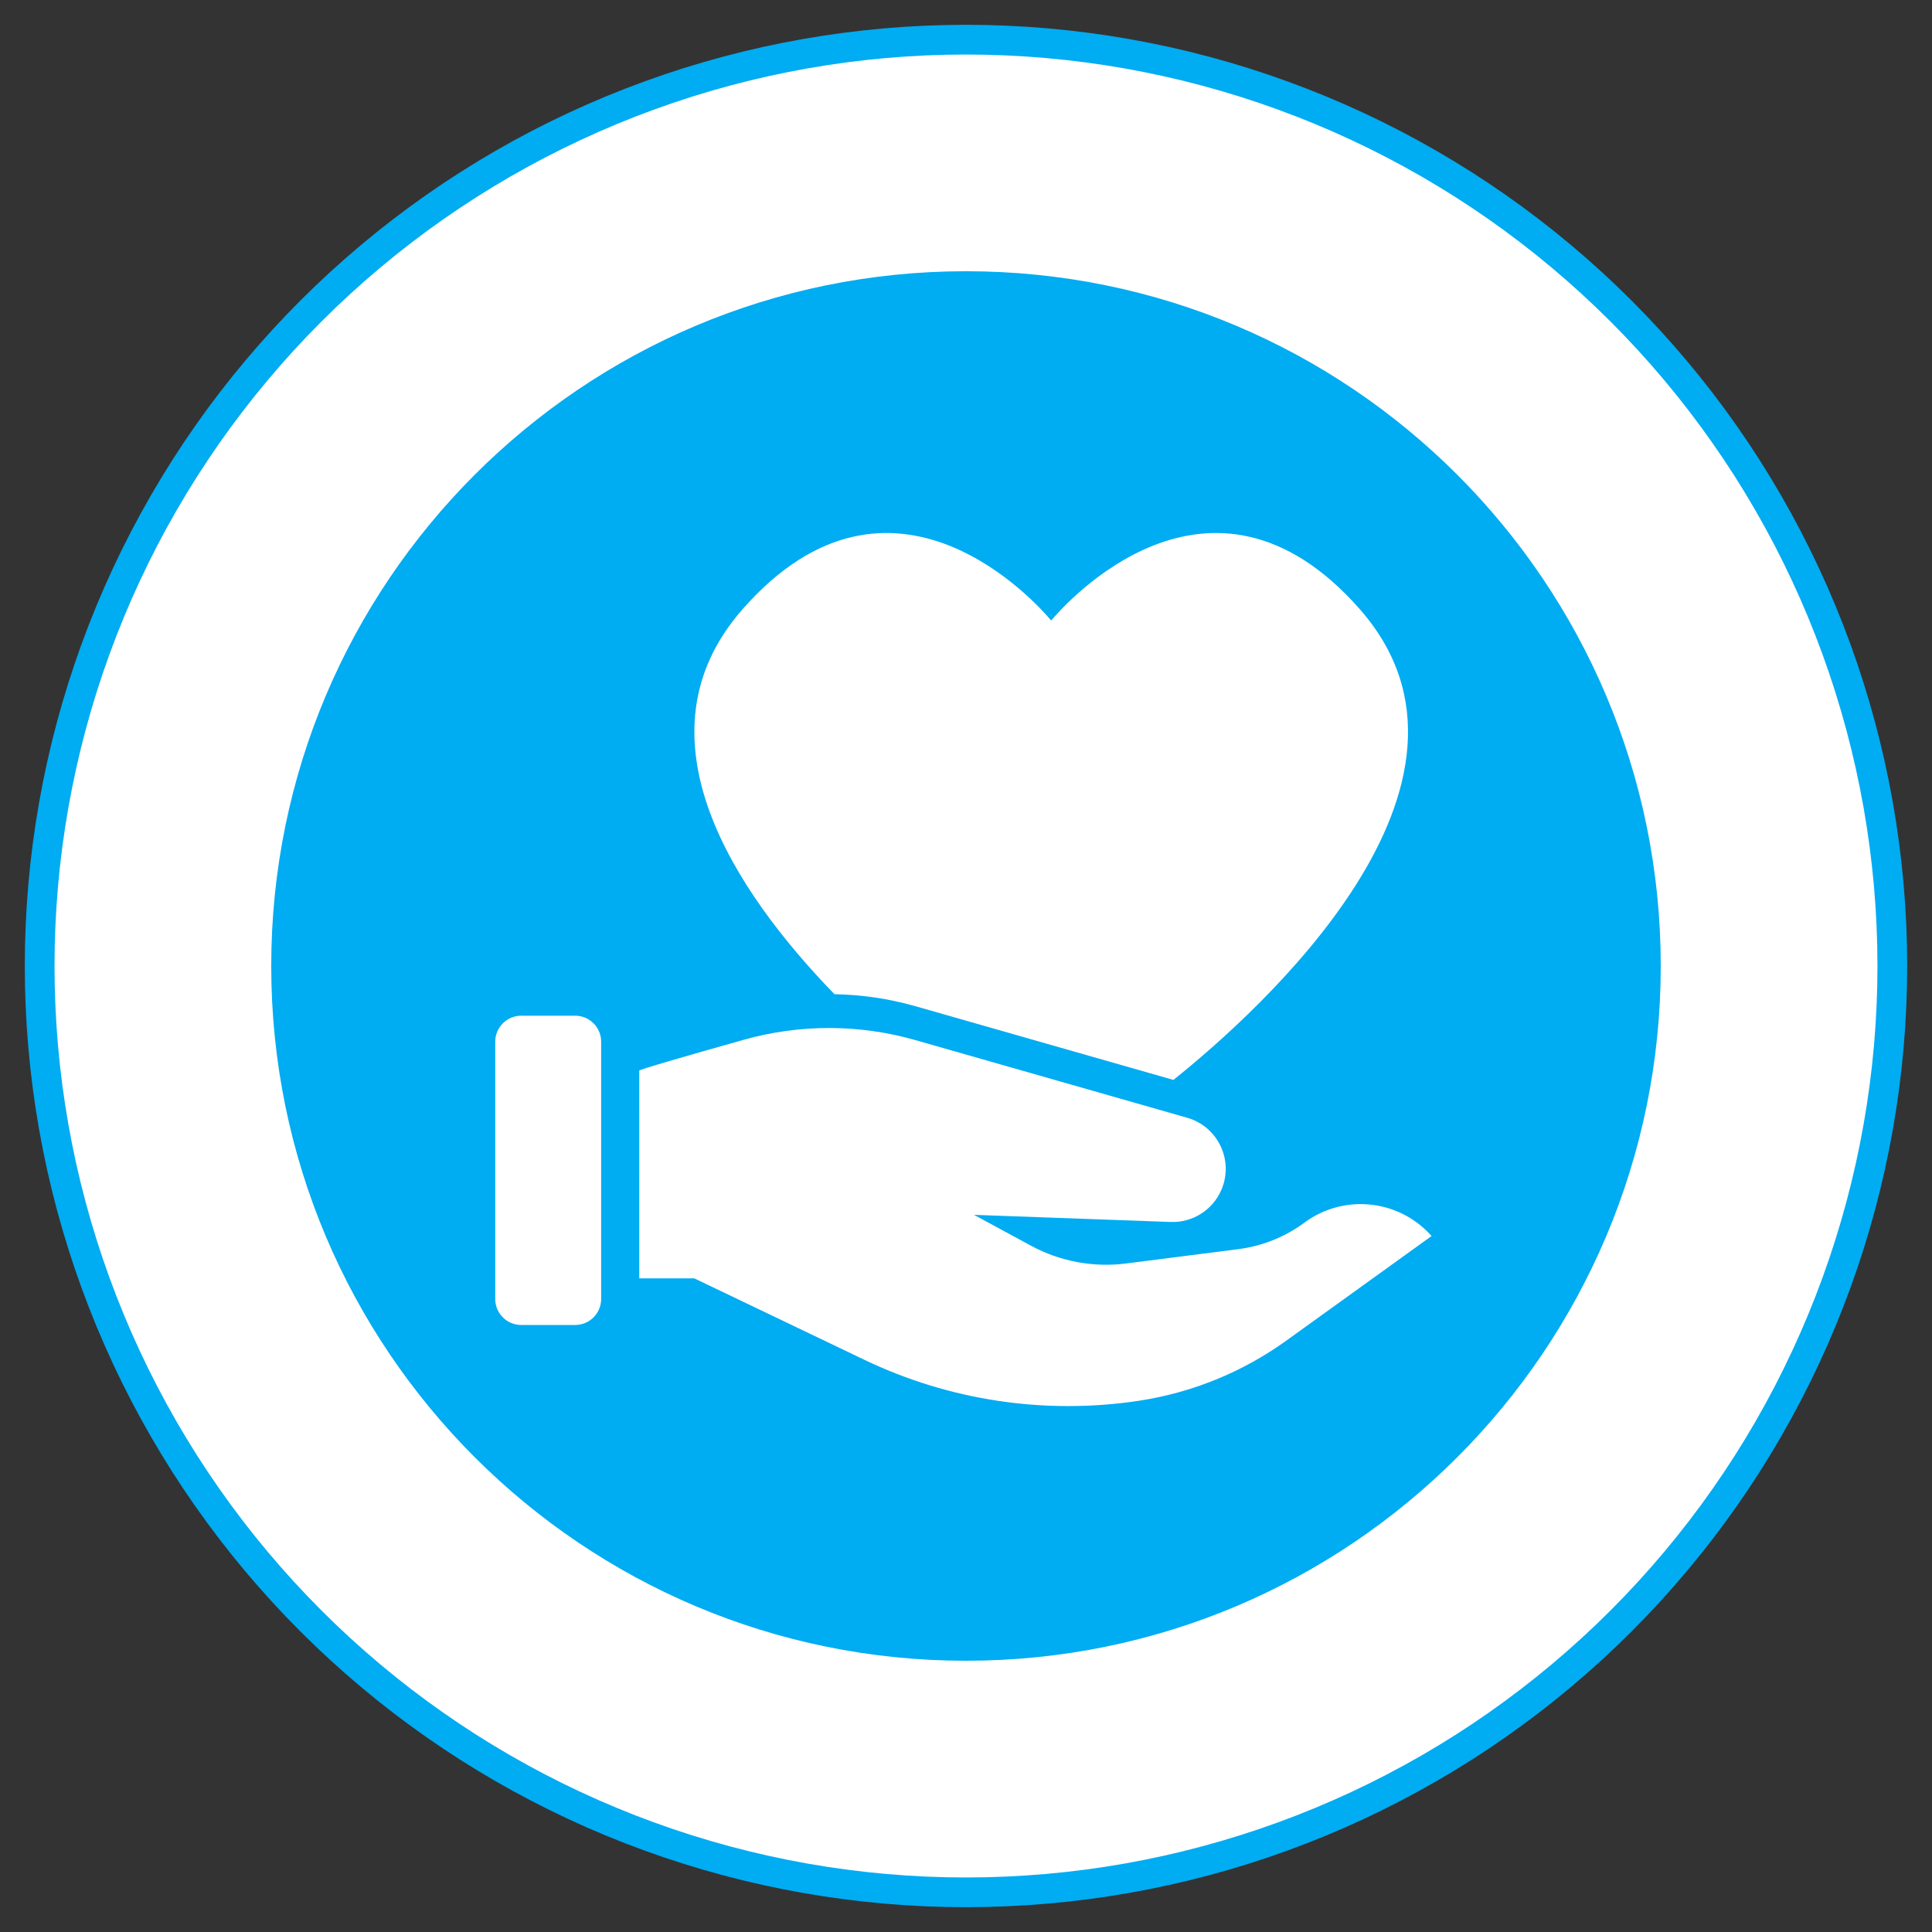 <?xml version="1.0" encoding="utf-8"?>
<!-- Generator: Adobe Illustrator 16.0.0, SVG Export Plug-In . SVG Version: 6.00 Build 0)  -->
<!DOCTYPE svg PUBLIC "-//W3C//DTD SVG 1.1//EN" "http://www.w3.org/Graphics/SVG/1.1/DTD/svg11.dtd">
<svg version="1.1" id="Layer_9" xmlns="http://www.w3.org/2000/svg" xmlns:xlink="http://www.w3.org/1999/xlink" x="0px" y="0px"
	 width="130px" height="130px" viewBox="0 0 130 130" enable-background="new 0 0 130 130" xml:space="preserve">
<rect x="0" y="0" width="130" height="130" fill="#333333" stroke="none"/>
<g>
	<path fill="#FFFFFF" d="M65,2.669L65,2.669c-7.271,0-14.486,1.271-21.318,3.759c-6.834,2.487-13.178,6.15-18.748,10.824
		c-5.57,4.673-10.28,10.286-13.915,16.583c-3.636,6.296-6.141,13.182-7.404,20.341c-1.262,7.161-1.262,14.487,0,21.647
		c1.263,7.16,3.768,14.045,7.404,20.342c3.635,6.297,8.345,11.909,13.915,16.583c5.569,4.674,11.914,8.337,18.748,10.823
		c6.832,2.488,14.047,3.76,21.318,3.76c7.271,0,14.486-1.271,21.318-3.76c6.832-2.486,13.178-6.149,18.746-10.823
		c5.57-4.674,10.279-10.286,13.916-16.583c3.635-6.297,6.141-13.182,7.402-20.342c1.264-7.16,1.264-14.486,0-21.647
		c-1.262-7.159-3.768-14.045-7.402-20.341c-3.637-6.297-8.346-11.91-13.916-16.583C99.496,12.578,93.15,8.915,86.318,6.428
		S72.271,2.669,65,2.669"/>
	<path fill="none" stroke="#00ACF2" stroke-width="2" stroke-linecap="round" stroke-linejoin="round" stroke-miterlimit="10" d="
		M65,2.669L65,2.669c-7.271,0-14.486,1.271-21.318,3.759c-6.834,2.487-13.178,6.15-18.748,10.824
		c-5.57,4.673-10.28,10.286-13.915,16.583c-3.636,6.296-6.141,13.182-7.404,20.341c-1.262,7.161-1.262,14.487,0,21.647
		c1.263,7.16,3.768,14.045,7.404,20.342c3.635,6.297,8.345,11.909,13.915,16.583c5.569,4.674,11.914,8.337,18.748,10.823
		c6.832,2.488,14.047,3.76,21.318,3.76c7.271,0,14.486-1.271,21.318-3.76c6.832-2.486,13.178-6.149,18.746-10.823
		c5.57-4.674,10.279-10.286,13.916-16.583c3.635-6.297,6.141-13.182,7.402-20.342c1.264-7.16,1.264-14.486,0-21.647
		c-1.262-7.159-3.768-14.045-7.402-20.341c-3.637-6.297-8.346-11.91-13.916-16.583C99.496,12.578,93.15,8.915,86.318,6.428
		S72.271,2.669,65,2.669z"/>
	<path fill="#00ACF2" d="M65,111.748L65,111.748c-25.818,0-46.749-20.931-46.749-46.748v-0.001c0-25.816,20.93-46.748,46.749-46.748
		c25.818,0,46.748,20.932,46.748,46.748V65C111.748,90.817,90.818,111.748,65,111.748"/>
	<path fill="#FFFFFF" d="M38.701,89.155h-3.629c-0.966,0-1.749-0.782-1.749-1.748V70.093c0-0.966,0.783-1.749,1.749-1.749h3.629
		c0.966,0,1.749,0.783,1.749,1.749v17.314C40.45,88.373,39.667,89.155,38.701,89.155"/>
	<path fill="#FFFFFF" d="M43.016,72.05c-0.31,0,3.479-1.087,7.018-2.083c3.784-1.067,7.79-1.06,11.57,0.022l18.277,5.222
		c2.072,0.592,3.154,2.867,2.305,4.849c-0.582,1.358-1.939,2.219-3.418,2.164l-13.229-0.48l3.832,2.076
		c1.957,1.061,4.199,1.479,6.406,1.196l7.551-0.964c1.609-0.205,3.137-0.818,4.441-1.783c2.604-1.924,6.236-1.59,8.445,0.777
		l0.115,0.123l-9.773,7.037c-2.945,2.121-6.354,3.51-9.941,4.051c-6.289,0.949-12.718-0.012-18.453-2.759l-11.441-5.478h-3.705
		V72.05z"/>
	<path fill="#FFFFFF" d="M61.604,67.708l17.351,4.957c5.746-4.594,22.889-19.931,12.529-31.691
		c-10.078-11.438-19.893-0.246-20.752,0.779c-0.859-1.025-10.674-12.217-20.75-0.779c-7.571,8.594-0.455,19.098,6.168,25.924
		C57.987,66.931,59.821,67.198,61.604,67.708"/>
</g>
</svg>
